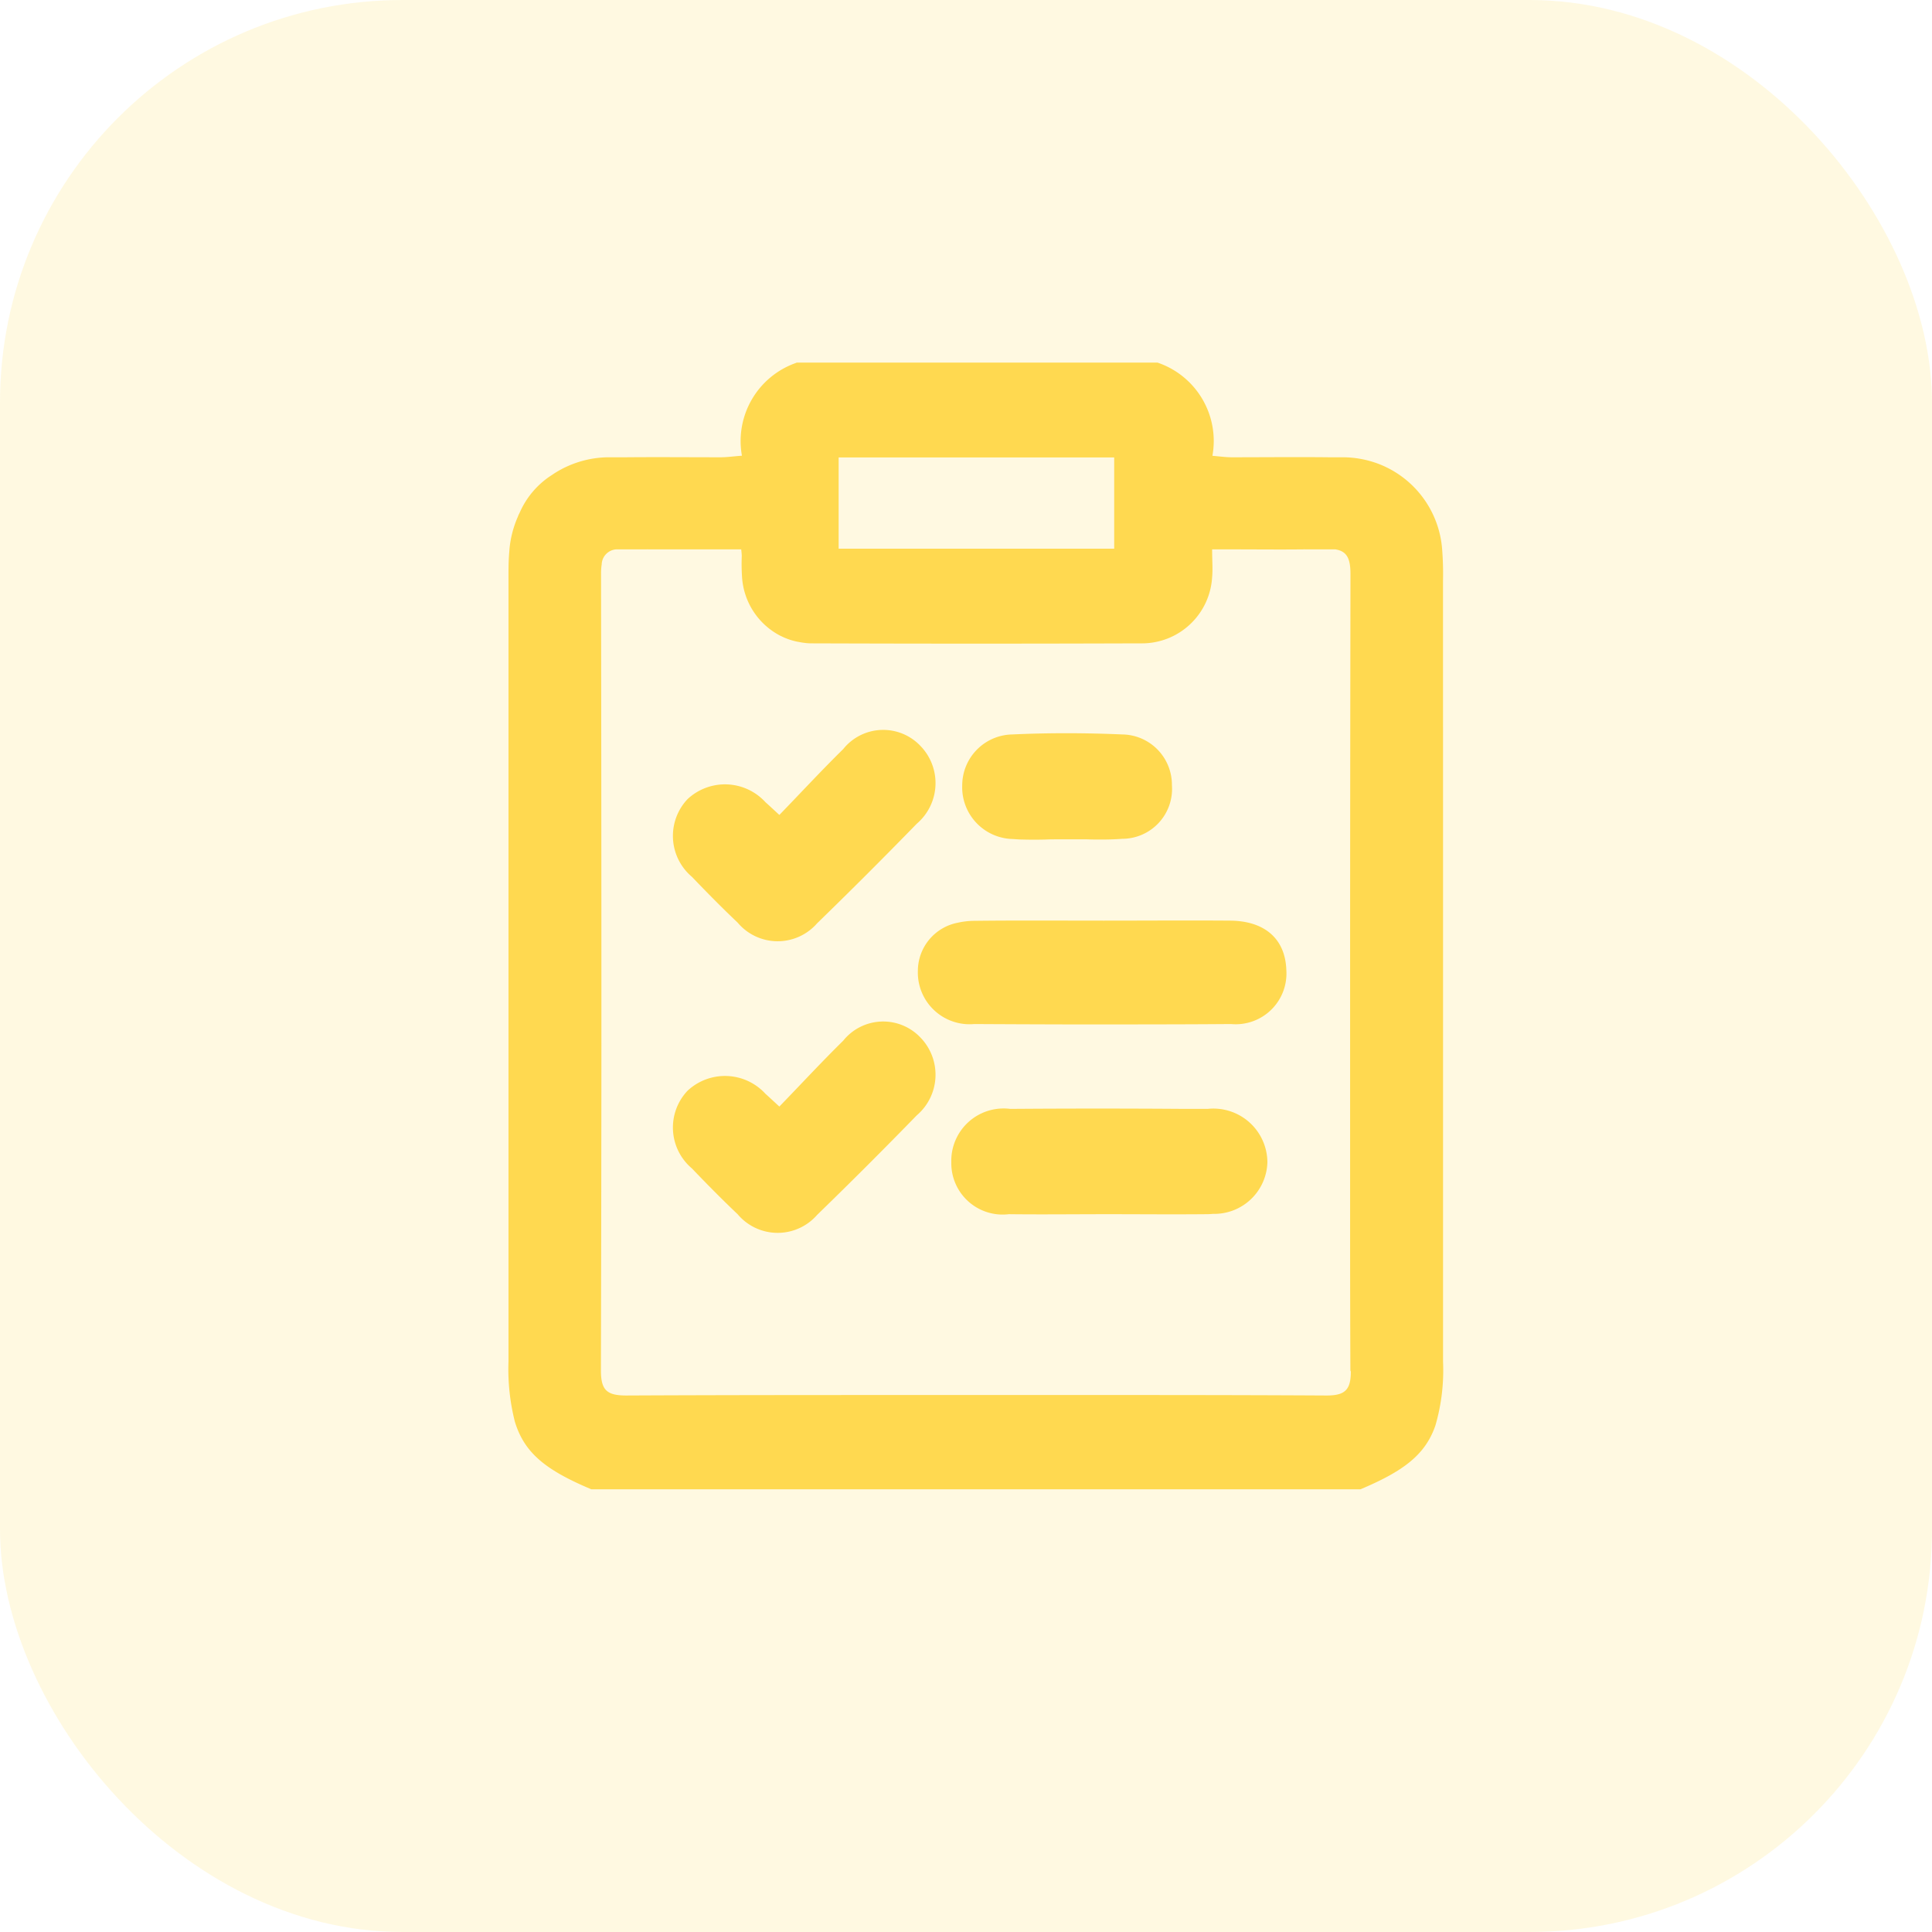 <svg id="Group_93" data-name="Group 93" xmlns="http://www.w3.org/2000/svg" width="48" height="48" viewBox="0 0 48 48">
  <g id="Group_11439" data-name="Group 11439">
    <rect id="Rectangle_223" data-name="Rectangle 223" width="48" height="48" rx="10" fill="#ffd950" opacity="0.17"/>
    <g id="Group_60" data-name="Group 60" transform="translate(12.631 9)">
      <g id="Group_57" data-name="Group 57" transform="translate(0 0)">
        <path id="Path_342" data-name="Path 342" d="M222.46,282.911q-1.22,1.254-2.476,2.474a1.3,1.3,0,0,1-1.975-.017c-.39-.37-.767-.753-1.138-1.14a1.33,1.33,0,0,1-.107-1.927,1.362,1.362,0,0,1,1.938.077c.087.076.17.156.344.315.547-.565,1.053-1.112,1.586-1.636a1.274,1.274,0,0,1,1.919-.079A1.326,1.326,0,0,1,222.46,282.911Z" transform="translate(-212.314 -271.446)" fill="#ffd950"/>
        <path id="Path_343" data-name="Path 343" d="M222.46,314.911q-1.22,1.254-2.476,2.474a1.3,1.3,0,0,1-1.975-.017c-.39-.37-.767-.753-1.138-1.14a1.33,1.33,0,0,1-.107-1.927,1.362,1.362,0,0,1,1.938.077c.087.076.17.156.344.315.547-.565,1.053-1.112,1.586-1.636a1.274,1.274,0,0,1,1.919-.079A1.326,1.326,0,0,1,222.46,314.911Z" transform="translate(-212.314 -296.201)" fill="#ffd950"/>
        <path id="Path_344" data-name="Path 344" d="M221.25,245.666a7.787,7.787,0,0,0-.023-.808,2.471,2.471,0,0,0-1.607-2.114,2.539,2.539,0,0,0-.829-.153c-.063,0-.125,0-.19,0s-.121,0-.181,0c-.8-.009-1.61,0-2.416,0-.151,0-.3-.021-.483-.037a2.056,2.056,0,0,0-1.366-2.316h-8.959l-.035.014a2.057,2.057,0,0,0-1.329,2.3c-.2.014-.365.039-.53.039-.785,0-1.573-.007-2.358,0l-.181,0c-.086,0-.172,0-.258,0a2.533,2.533,0,0,0-1.343.406l-.063.042a2.111,2.111,0,0,0-.785.92l-.035.072c-.009.026-.021.053-.033.081a2.6,2.6,0,0,0-.188.746l-.007.091c-.021.237-.019.476-.019.718q0,7.578,0,15.161v4.23a5.329,5.329,0,0,0,.158,1.491c.239.79.781,1.21,1.9,1.682H219.2c1.069-.451,1.61-.857,1.861-1.584a4.915,4.915,0,0,0,.19-1.589v-4.825Q221.252,252.947,221.25,245.666Zm-15.015-3.071h6.846v2.267h-6.846Zm12.725,22.711c0,.467-.153.6-.63.595-2.472-.014-4.943-.012-7.415-.012h-2.5c-2.486,0-4.969,0-7.454.012-.49,0-.634-.135-.632-.632v-.007q.01-4.035.012-8.072,0-5.85-.009-11.7a1.46,1.46,0,0,1,.016-.237v0a.387.387,0,0,1,.358-.374h.767a.056.056,0,0,1,.028,0c.592,0,1.189,0,1.8,0h.513c.007.056.012.111.014.163a4.838,4.838,0,0,0,.007.527,1.767,1.767,0,0,0,.876,1.415c.037.021.074.042.112.058a1.153,1.153,0,0,0,.111.049c.051.021.1.037.156.053a1.308,1.308,0,0,0,.165.037c.056.012.114.019.172.026s.116.007.177.007q4.056.014,8.116,0h.019a1.747,1.747,0,0,0,1.775-1.645c.019-.2,0-.409,0-.69h.476c.611,0,1.208.007,1.8,0a.066.066,0,0,1,.03,0h.755c.3.046.376.246.376.616q-.007,4.537-.009,9.071v2.585q0,.878,0,1.754,0,1.439,0,2.873,0,1.749.007,3.5Z" transform="translate(-198.03 -240.23)" fill="#ffd950"/>
        <path id="Path_345" data-name="Path 345" d="M257.3,301.85a1.261,1.261,0,0,1-1.375,1.335c-.668.005-1.333.008-2,.008-1.461.005-2.922,0-4.38-.008a1.285,1.285,0,0,1-1.4-1.317,1.222,1.222,0,0,1,.99-1.2,1.9,1.9,0,0,1,.4-.047c1.076-.013,2.152-.005,3.226-.005,1.053,0,2.1-.008,3.155,0C256.779,300.628,257.277,301.081,257.3,301.85Z" transform="translate(-237.972 -286.743)" fill="#ffd950"/>
        <path id="Path_346" data-name="Path 346" d="M255.991,322.314a1.32,1.32,0,0,1-1.354,1.283q-.082.008-.165.008c-.817.008-1.636,0-2.451,0s-1.636.01-2.453,0a1.275,1.275,0,0,1-1.43-1.286,1.3,1.3,0,0,1,1.464-1.33q2.172-.016,4.346,0l.558,0A1.342,1.342,0,0,1,255.991,322.314Z" transform="translate(-237.134 -302.439)" fill="#ffd950"/>
        <path id="Path_347" data-name="Path 347" d="M253.352,281.649a1.24,1.24,0,0,1-1.233,1.333c-.175.013-.348.018-.524.018-.115,0-.23,0-.346-.005l-.076,0-.27,0c-.029,0-.06,0-.092,0h-.094l-.2,0c-.1,0-.2,0-.306.005-.189.005-.374.005-.563,0-.084,0-.17-.008-.257-.013a1.286,1.286,0,0,1-1.249-1.333,1.268,1.268,0,0,1,1.246-1.265c.909-.042,1.822-.039,2.731,0A1.251,1.251,0,0,1,253.352,281.649Z" transform="translate(-236.867 -271.142)" fill="#ffd950"/>
      </g>
    </g>
  </g>
</svg>

